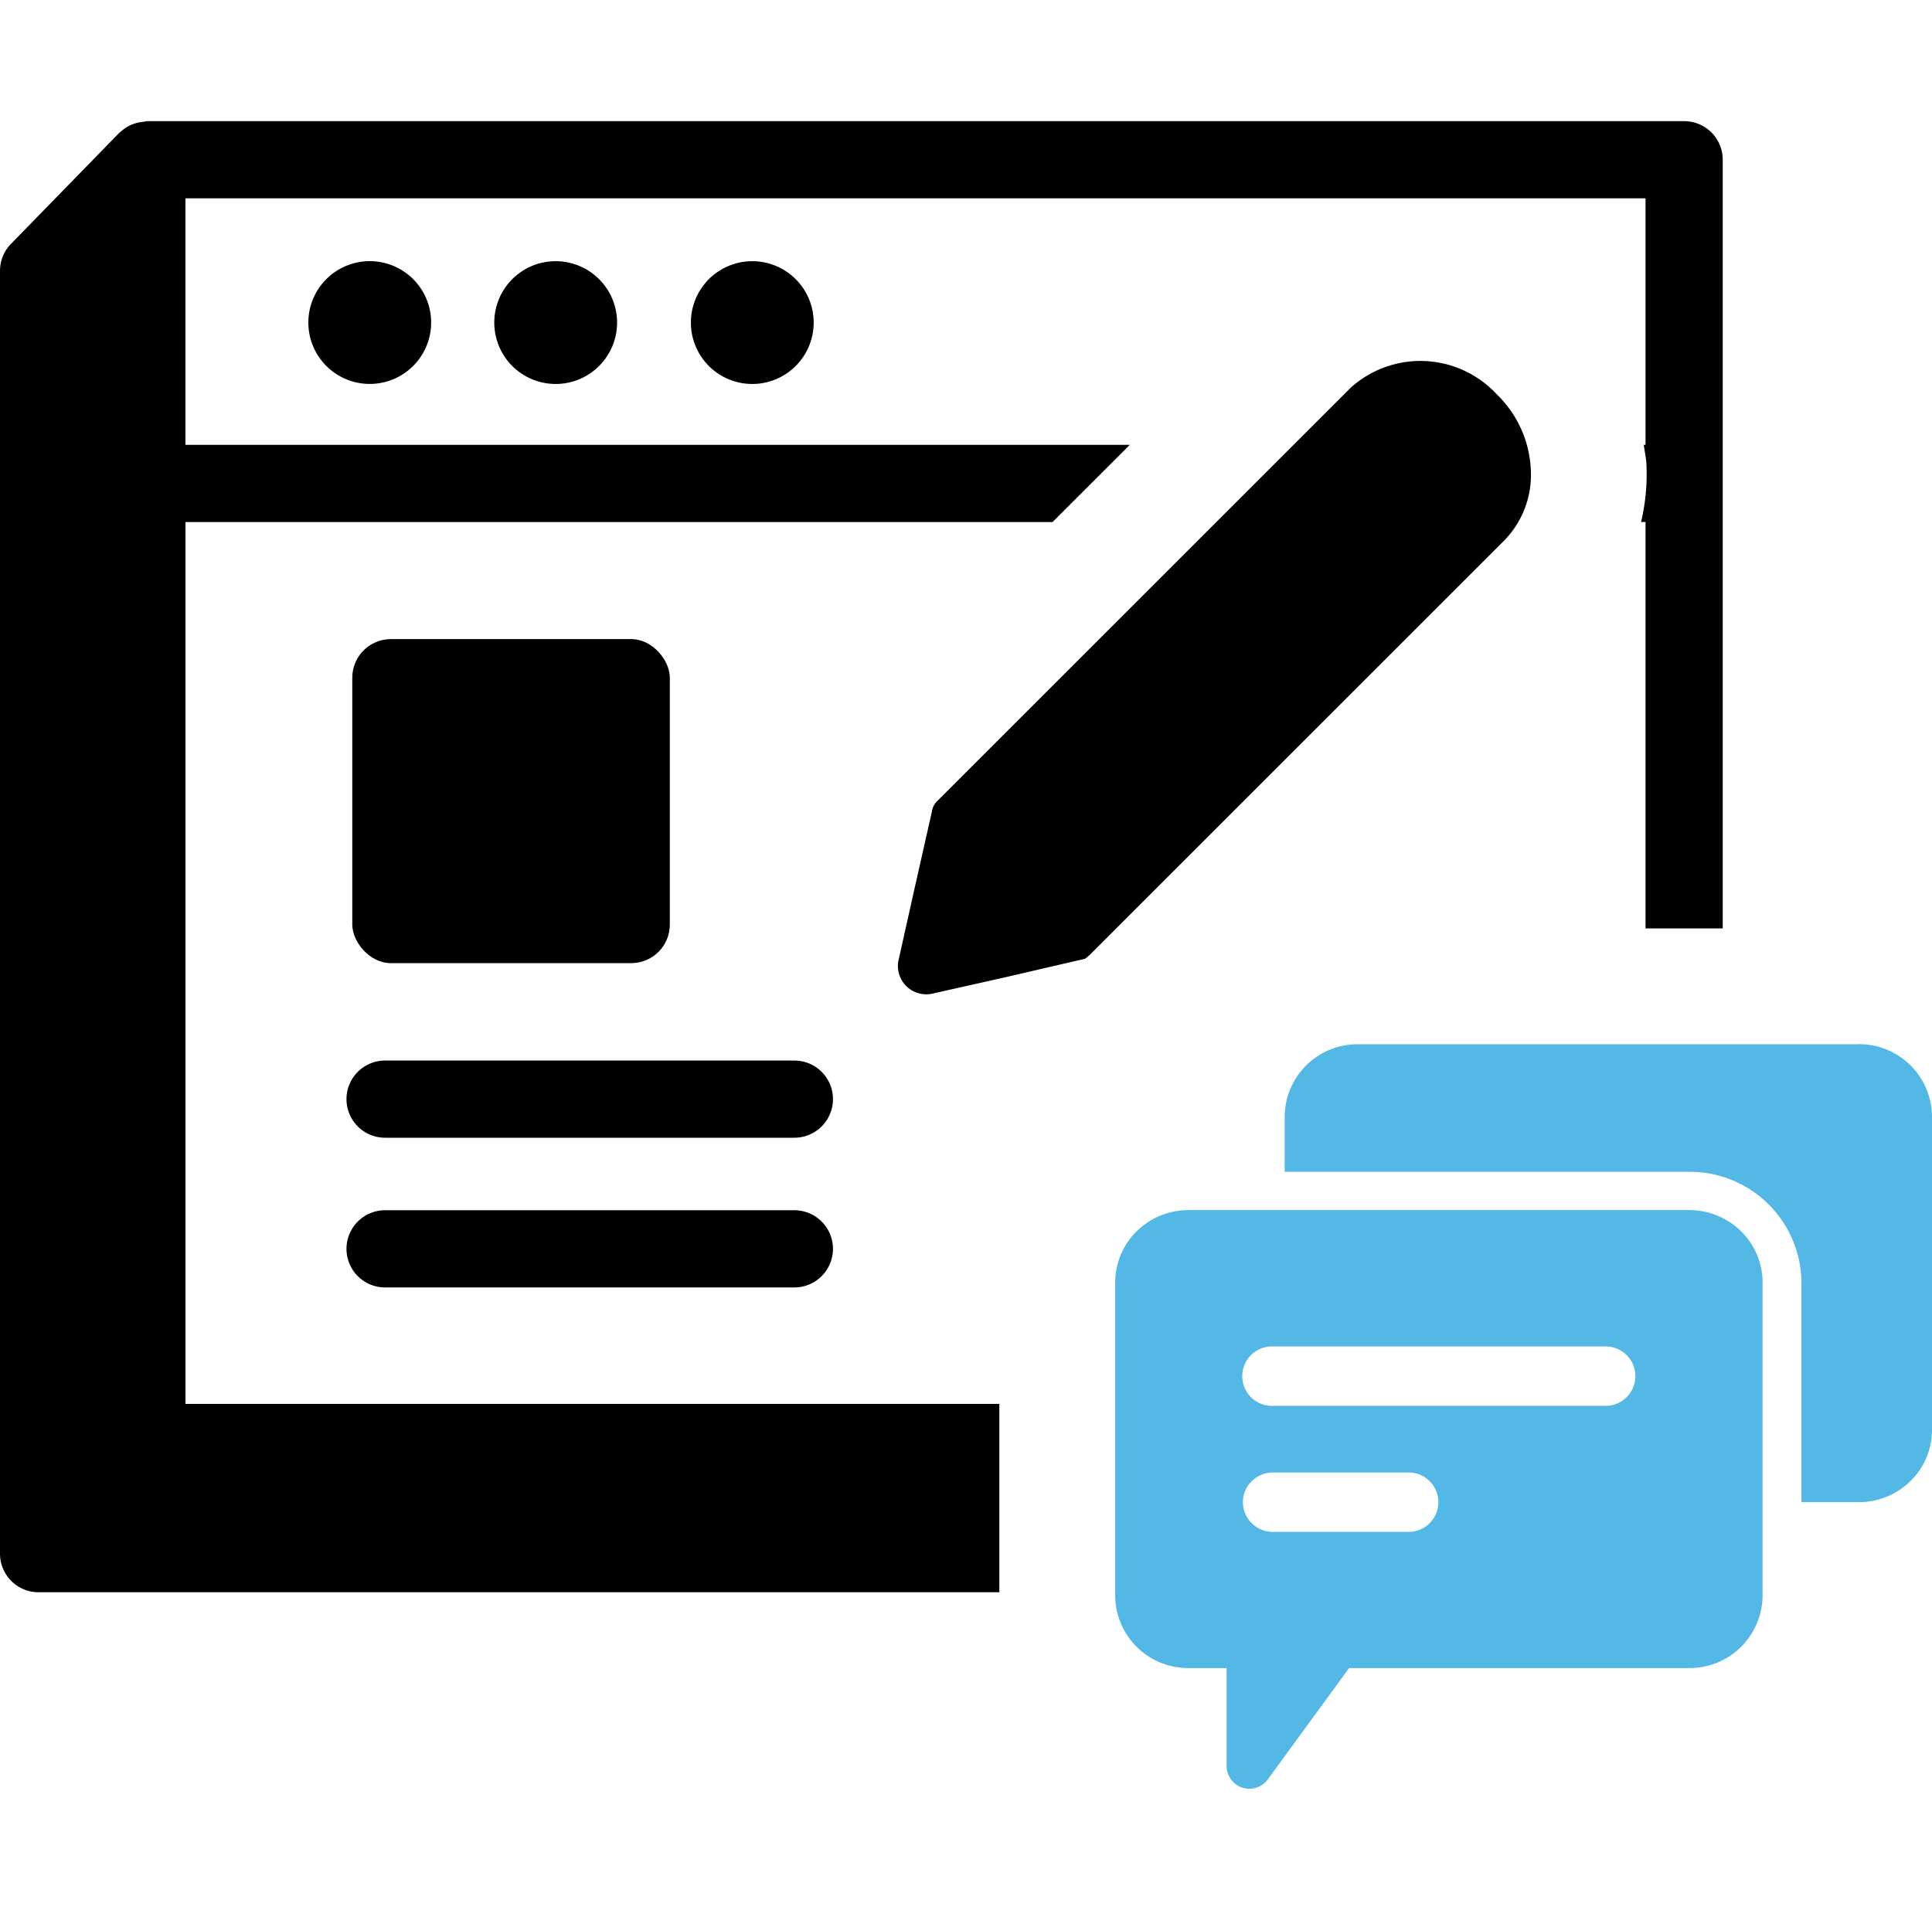 <svg data-tags="Modern Engagement, engagement, launchpad" xmlns="http://www.w3.org/2000/svg" viewBox="0 0 50 49.438"><path d="M20.558 27.452H9.966a.999.999 0 0 0 0 1.998h10.592a.999.999 0 1 0 0-1.998ZM20.558 31.327H9.966a.999.999 0 0 0 0 1.998h10.592a.999.999 0 1 0 0-1.998ZM7.98 8.35A1.589 1.589 0 1 0 9.57 6.76 1.589 1.589 0 0 0 7.98 8.35ZM12.792 8.35a1.589 1.589 0 1 0 1.589-1.589 1.588 1.588 0 0 0-1.589 1.589ZM17.88 8.35a1.589 1.589 0 1 0 1.588-1.589A1.589 1.589 0 0 0 17.88 8.35Z"/><path d="M44.776 31.643a1.909 1.909 0 0 0-1.062-.32H30.76a1.909 1.909 0 0 0-1.062.32 1.863 1.863 0 0 0-.837 1.552v8.11a1.886 1.886 0 0 0 1.899 1.872h.984v2.545a.59.59 0 0 0 1.066.338l1.38-1.89.724-.993h8.801a1.886 1.886 0 0 0 1.9-1.872v-8.11a1.863 1.863 0 0 0-.838-1.552Zm-8.32 8.009h-3.51a.774.774 0 0 1-.78-.768.76.76 0 0 1 .23-.545.781.781 0 0 1 .55-.224h3.51a.768.768 0 1 1 0 1.537Zm5.07-3.262h-8.58a.769.769 0 1 1 0-1.537h8.58a.769.769 0 1 1 0 1.537Z" fill="#53b8e5"/><path d="M48.1 27.03H35.146a1.886 1.886 0 0 0-1.899 1.871v1.431h10.468a2.889 2.889 0 0 1 2.906 2.865v5.686h1.48a1.905 1.905 0 0 0 1.576-.825A1.844 1.844 0 0 0 50 37.01V28.9a1.886 1.886 0 0 0-1.9-1.872Z" fill="#53b8e5"/><path d="M39.617 12.153a2.89 2.89 0 0 0-.875-1.94 2.694 2.694 0 0 0-3.786-.177L24.254 20.737a.465.465 0 0 0-.138.277l-.445 1.972-.421 1.888a.733.733 0 0 0 .852.852l1.916-.43 2.064-.479.01-.008a1.364 1.364 0 0 0 .18-.162L38.92 14a2.426 2.426 0 0 0 .697-1.847Z"/><rect x="9.117" y="16.543" width="8.218" height="8.388" rx=".999"/><path d="M4.8 13.513h22.44l1.999-1.998H4.799V5.133h37.787v6.382h-.045c.024.18.065.355.07.537a5.36 5.36 0 0 1-.14 1.46h.115v10.52h1.998V4.135a.998.998 0 0 0-1-.999H3.802c-.025 0-.046.012-.07.014a.984.984 0 0 0-.251.05 1.003 1.003 0 0 0-.105.04.985.985 0 0 0-.248.166c-.011.01-.026.017-.037.028l-.005.005L.283 6.314A.998.998 0 0 0 0 7.011v33.204a.998.998 0 0 0 .999 1h24.864V36.34H4.8Z"/></svg>